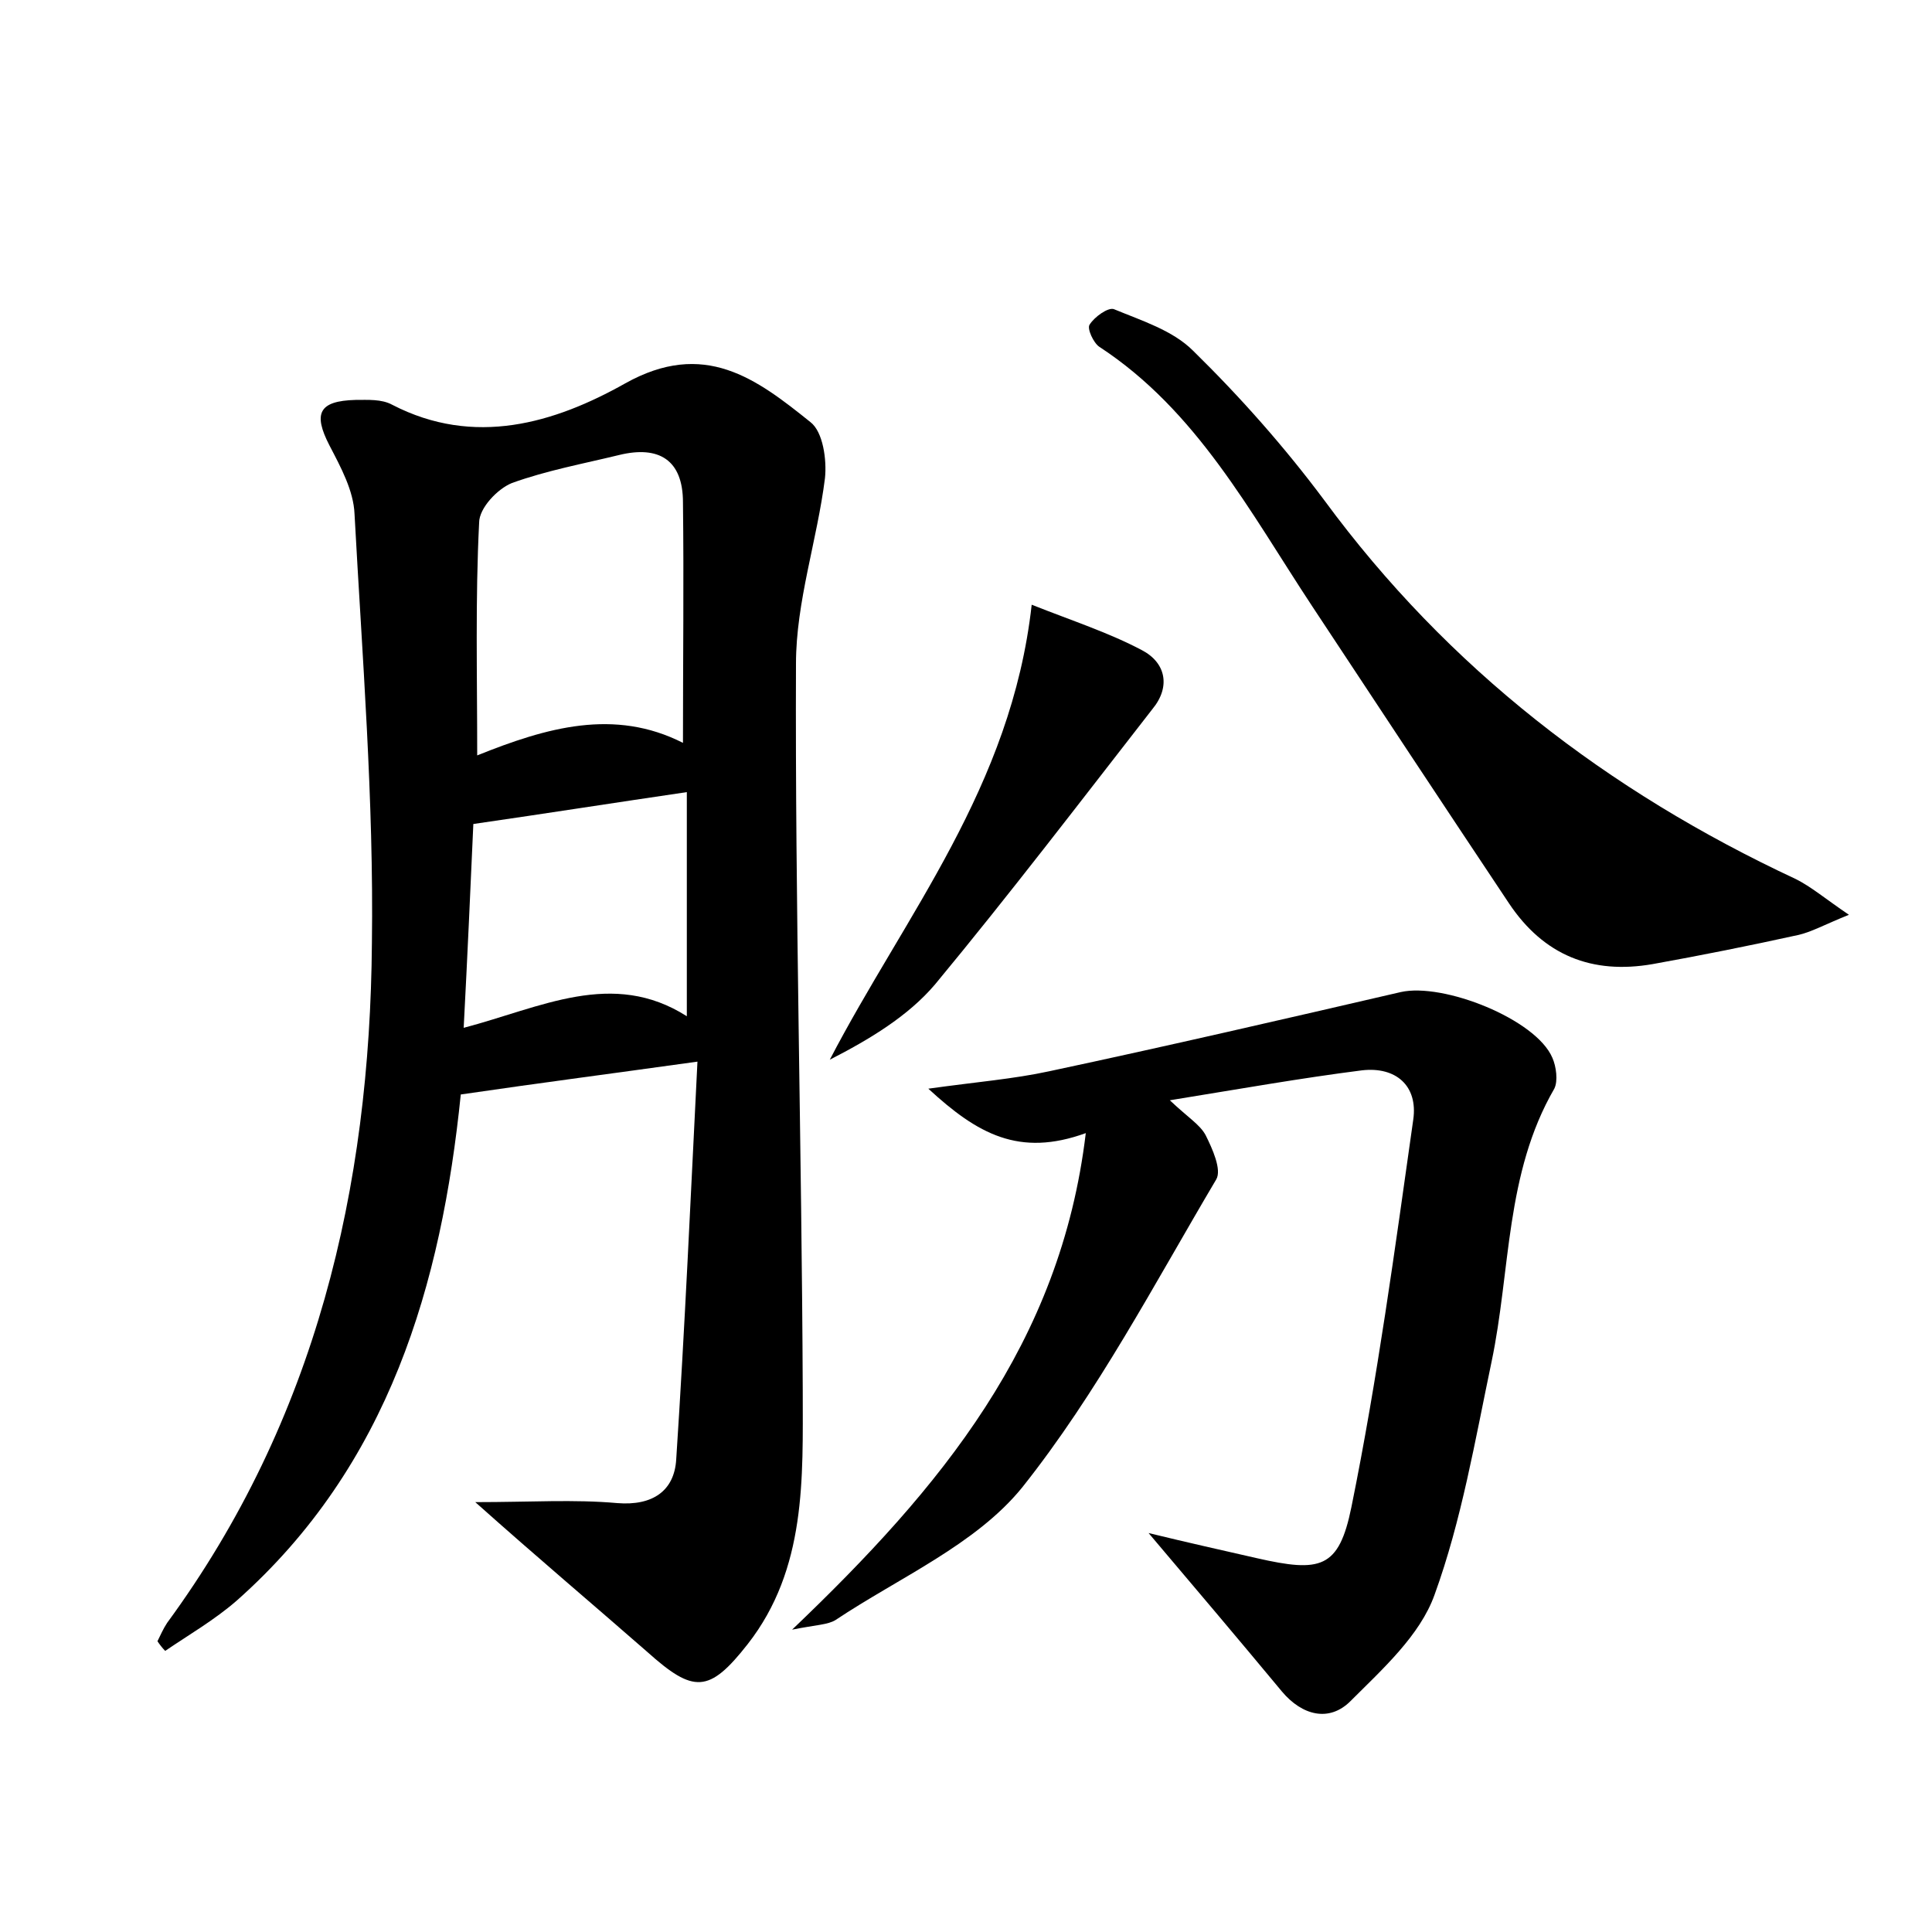 <?xml version="1.0" encoding="utf-8"?>
<!-- Generator: Adobe Illustrator 22.0.0, SVG Export Plug-In . SVG Version: 6.00 Build 0)  -->
<svg version="1.1" id="图层_1" xmlns="http://www.w3.org/2000/svg" xmlns:xlink="http://www.w3.org/1999/xlink" x="0px" y="0px"
	 viewBox="0 0 200 200" style="enable-background:new 0 0 200 200;" xml:space="preserve">
<style type="text/css">
	.st0{fill:#FFFFFF;}
</style>
<g>
	
	<path d="M49.2,155.5c5.8,0,10.2-0.3,14.7,0.1c3.7,0.3,5.9-1.3,6.1-4.5c0.9-13.7,1.5-27.3,2.2-41.2c-8.6,1.2-16.3,2.2-24.5,3.4
		c-2,19.6-7.4,38.4-23.2,52.4c-2.3,2-4.9,3.5-7.4,5.2c-0.3-0.3-0.6-0.7-0.8-1c0.3-0.6,0.6-1.3,1-1.9c15.4-21,21-45,21.2-70.4
		c0.2-14.8-1-29.6-1.8-44.4c-0.1-2.4-1.4-4.8-2.6-7.1c-1.7-3.3-1.1-4.6,2.7-4.7c1.3,0,2.7-0.1,3.8,0.5c8.5,4.4,16.8,1.9,24.1-2.2
		c8.2-4.6,13.6-0.5,19.2,4c1.3,1,1.7,3.9,1.5,5.8c-0.8,6.4-3,12.8-3,19.2c-0.1,25.1,0.6,50.2,0.7,75.3c0,9,0.4,18.4-5.7,26.2
		c-4,5.1-5.6,5.1-10.4,0.8C61.4,166.1,55.7,161.3,49.2,155.5z M49.4,78.2c7.2-2.9,14.2-4.9,21.3-1.3c0-8.6,0.1-16.7,0-24.9
		c0-4.4-2.5-5.9-6.6-4.9c-3.7,0.9-7.5,1.6-11.1,2.9c-1.5,0.6-3.4,2.6-3.4,4.1C49.2,62,49.4,69.8,49.4,78.2z M49,85.3
		c-0.3,6.7-0.6,13.5-1,21.1c8-2.1,15.4-6.1,23.1-1.2c0-8.3,0-15.7,0-23.2C63.6,83.1,56.6,84.2,49,85.3z"/>
	<path d="M112.4,117.3c-6.9,2.5-11.2,0.1-16.3-4.6c5-0.7,8.8-1,12.5-1.8c12.2-2.6,24.3-5.4,36.4-8.2c4.4-1,14,2.8,15.7,6.8
		c0.4,0.9,0.6,2.4,0.2,3.2c-5.1,8.8-4.5,18.8-6.5,28.3c-1.7,8.1-3.1,16.4-5.9,24.1c-1.5,4.2-5.4,7.7-8.7,11c-2.2,2.2-5,1.5-7.1-1
		c-4.4-5.3-8.8-10.5-13.8-16.4c4.1,1,7.7,1.8,11.2,2.6c6.6,1.5,8.5,1.1,9.8-5.3c2.7-13.3,4.5-26.7,6.4-40.1c0.5-3.5-1.8-5.5-5.3-5.1
		c-6.3,0.8-12.5,1.9-19.9,3.1c1.9,1.8,3.1,2.5,3.7,3.6c0.7,1.4,1.7,3.6,1.1,4.6c-6.4,10.8-12.3,22.1-20.1,31.9
		c-4.8,5.9-12.7,9.3-19.3,13.7c-0.8,0.5-2,0.5-4.5,1C97.4,154,109.8,139.1,112.4,117.3z"/>
	<path d="M191.4,94.7c-2.5,1-3.9,1.8-5.3,2.1c-5,1.1-10,2.1-15,3c-6.3,1.1-11.3-0.9-14.9-6.3c-6.8-10.2-13.6-20.5-20.4-30.8
		c-6.4-9.7-11.9-20.2-22-26.8c-0.6-0.4-1.3-1.9-1-2.3c0.5-0.8,1.9-1.8,2.5-1.6c2.9,1.2,6.1,2.2,8.2,4.3c4.9,4.8,9.5,10,13.6,15.5
		c12.8,17.4,29.3,30.1,48.8,39.2C187.5,91.8,188.9,93,191.4,94.7z"/>
	<path d="M106.8,62.6c4.3,1.7,8,2.9,11.4,4.7c2.5,1.3,3,3.8,1.1,6.1c-7.4,9.5-14.8,19.2-22.5,28.5c-2.8,3.3-6.8,5.7-10.9,7.8
		C93.7,94.7,104.7,81.5,106.8,62.6z"/>
	
	
</g>
</svg>
